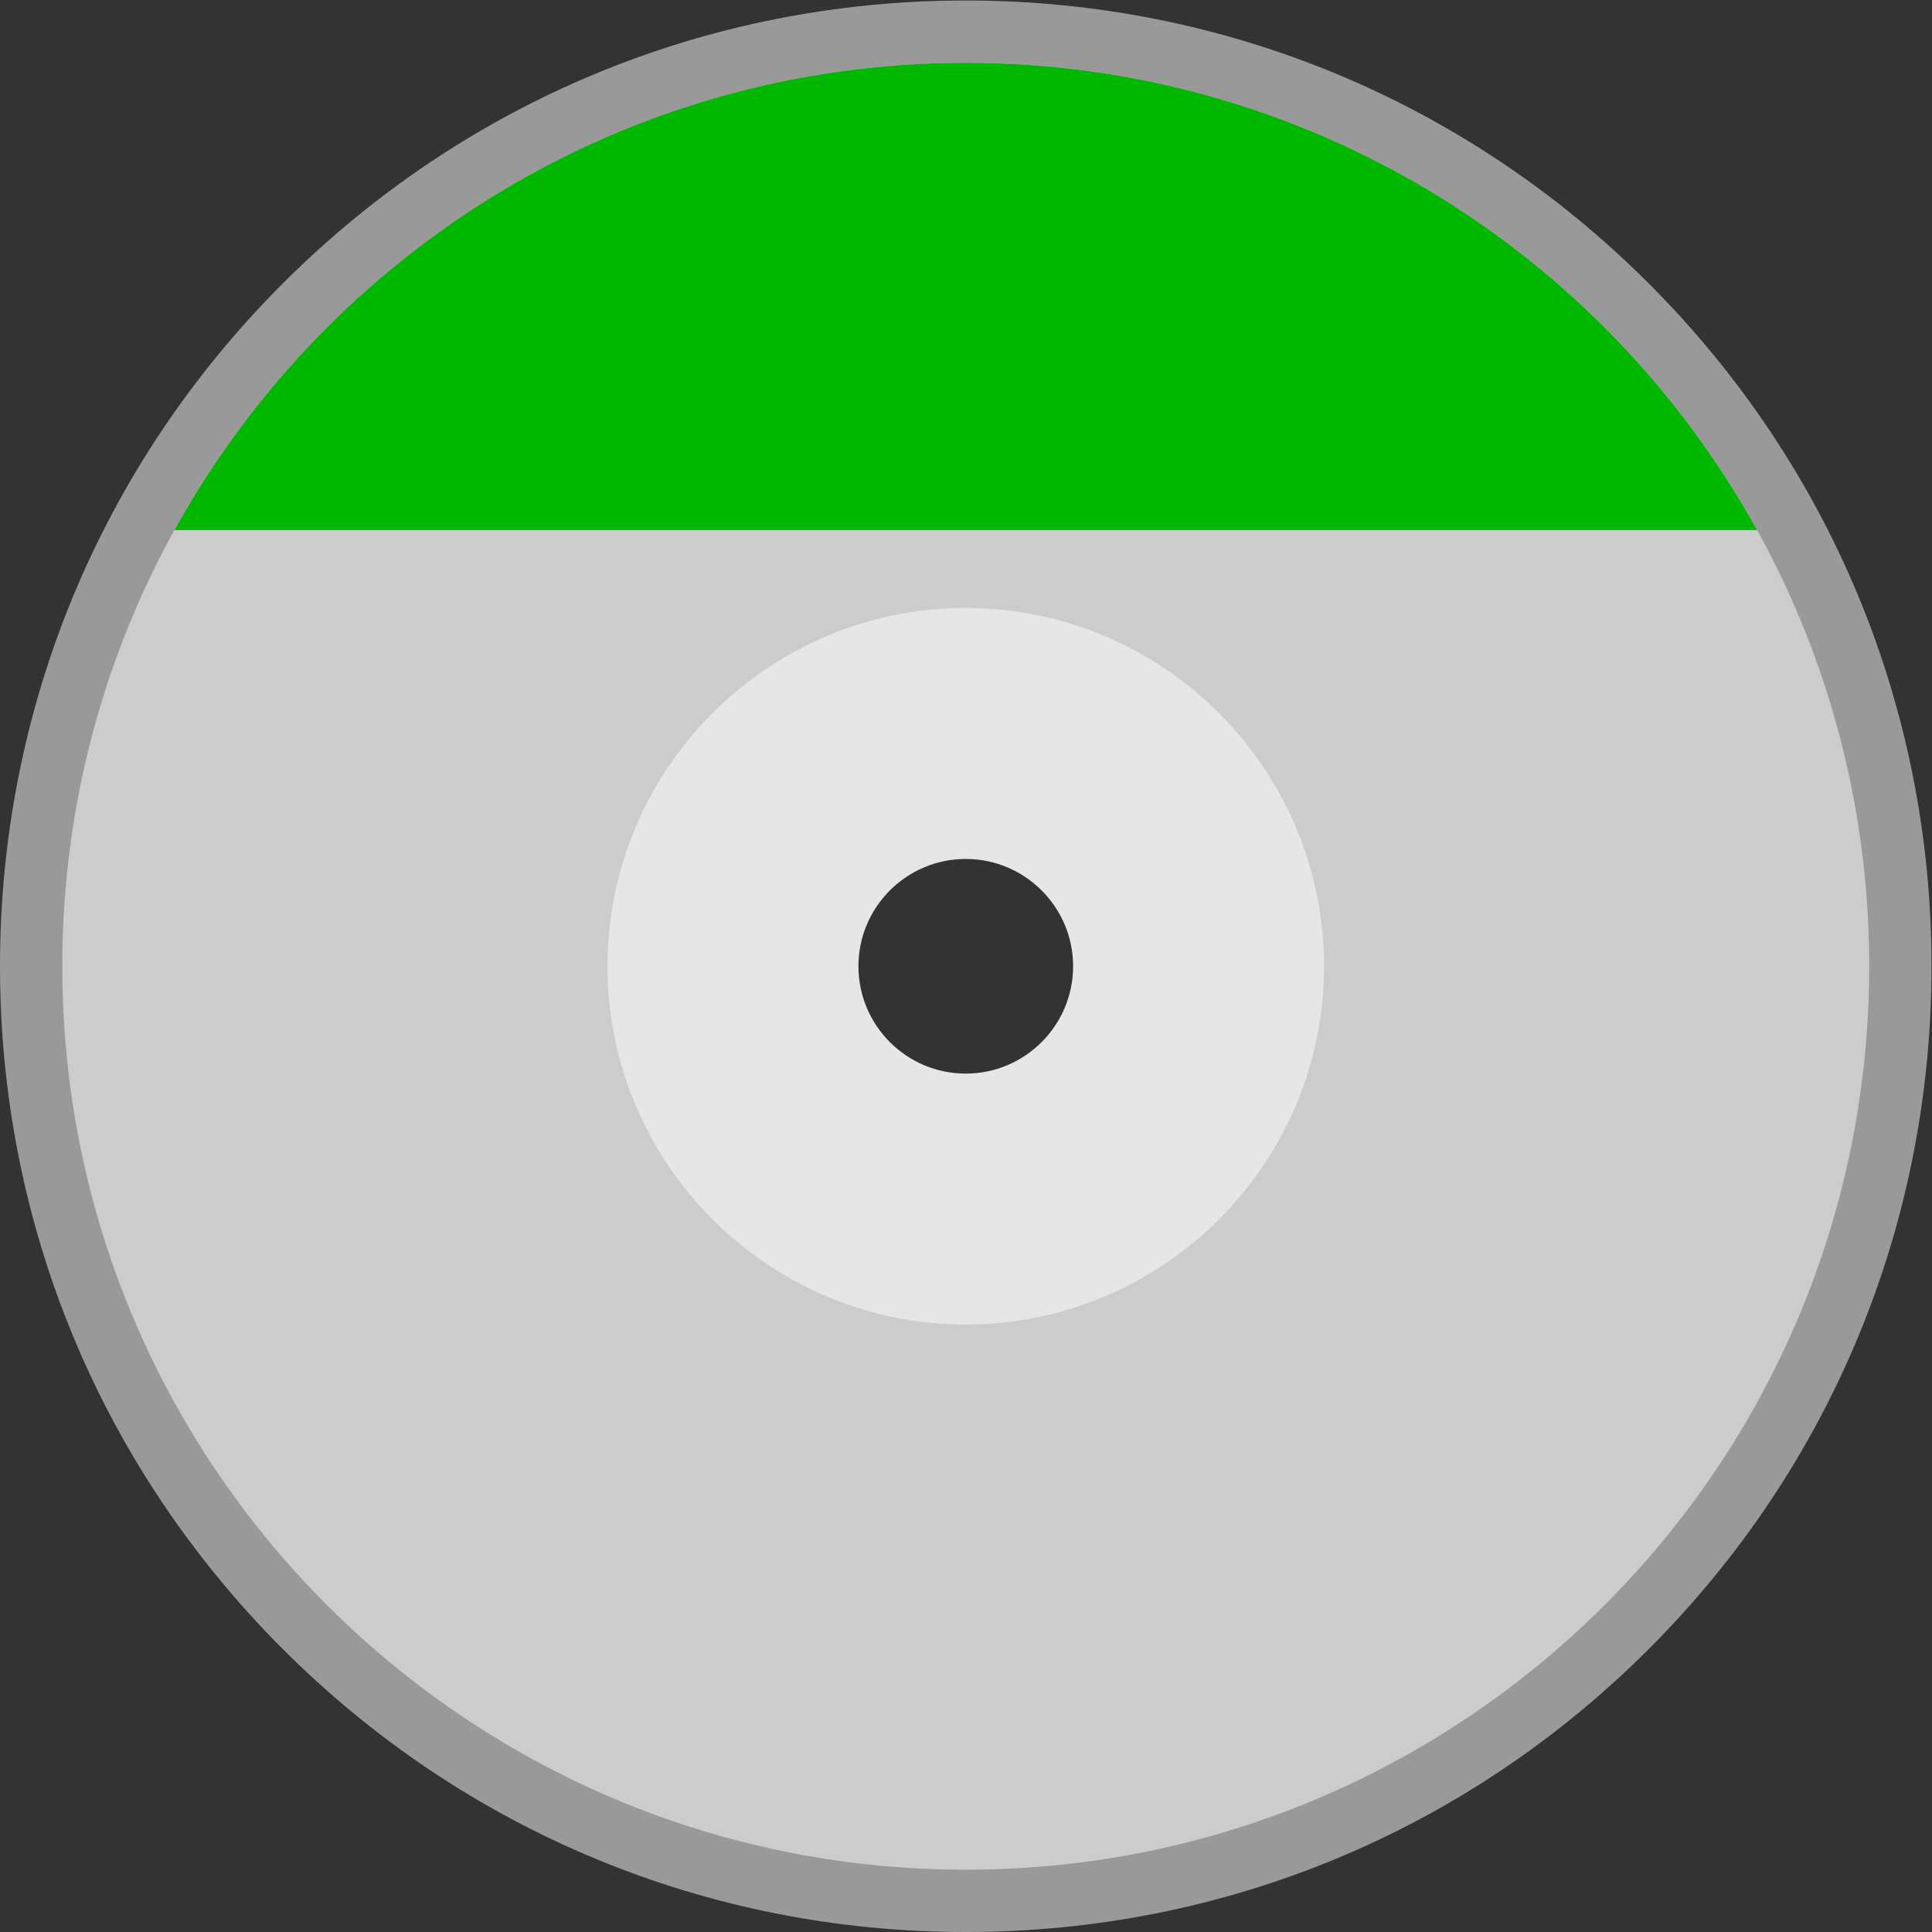 <svg xmlns="http://www.w3.org/2000/svg" xml:space="preserve" width="330.667" height="330.667"><rect width="100%" height="100%" fill="#333333" stroke="none"/><defs><clipPath id="a" clipPathUnits="userSpaceOnUse"><path d="M0 256h256V0H0Z"/></clipPath><clipPath id="b" clipPathUnits="userSpaceOnUse"><path d="M4 252h248V4H4Z"/></clipPath></defs><g clip-path="url(#a)" transform="matrix(1.333 0 0 -1.333 -5.333 336)"><g clip-path="url(#b)" style="opacity:.5"><path d="M0 0c11.046 0 20-8.954 20-20S11.046-40 0-40s-20 8.954-20 20S-11.046 0 0 0m-87.676-107.682C-64.254-131.102-33.116-144 0-144c33.124 0 64.264 12.898 87.684 36.318C111.103-84.262 124-53.122 124-20s-12.897 64.262-36.316 87.682S33.124 104 0 104c-33.116 0-64.254-12.898-87.676-36.318C-111.1 44.26-124 13.121-124-20c0-33.12 12.9-64.26 36.324-87.682" style="fill:#fff;fill-opacity:1;fill-rule:nonzero;stroke:none" transform="translate(128 148)"/></g><path d="M0 0c23.992 0 43.505-19.517 43.505-43.505C43.505-67.492 23.992-87.01 0-87.01c-23.988 0-43.5 19.518-43.5 43.505S-23.988 0 0 0m0-159.505c64.07 0 116 51.935 116 116 0 64.066-51.93 116-116 116-64.051 0-116-51.934-116-116 0-64.065 51.949-116 116-116" style="fill:#ccc;fill-opacity:1;fill-rule:nonzero;stroke:none" transform="translate(128 171.505)"/><path d="M0 0c7.596 0 13.787-6.176 13.787-13.776 0-7.604-6.191-13.785-13.787-13.785-7.6 0-13.777 6.181-13.777 13.785C-13.777-6.176-7.6 0 0 0m-.001-59.776c25.364 0 46.003 20.651 46.003 46s-20.639 46-46.003 46c-25.338 0-45.997-20.651-45.997-46s20.659-46 45.997-46" style="fill:#e6e6e6;fill-opacity:1;fill-rule:nonzero;stroke:none" transform="translate(127.998 141.776)"/><path d="M0 0c-43.746 0-81.841-24.229-101.602-60h203.207C81.85-24.229 43.76 0 0 0" style="fill:#00b800;fill-opacity:1;fill-rule:nonzero;stroke:none" transform="translate(127.998 244)"/></g></svg>